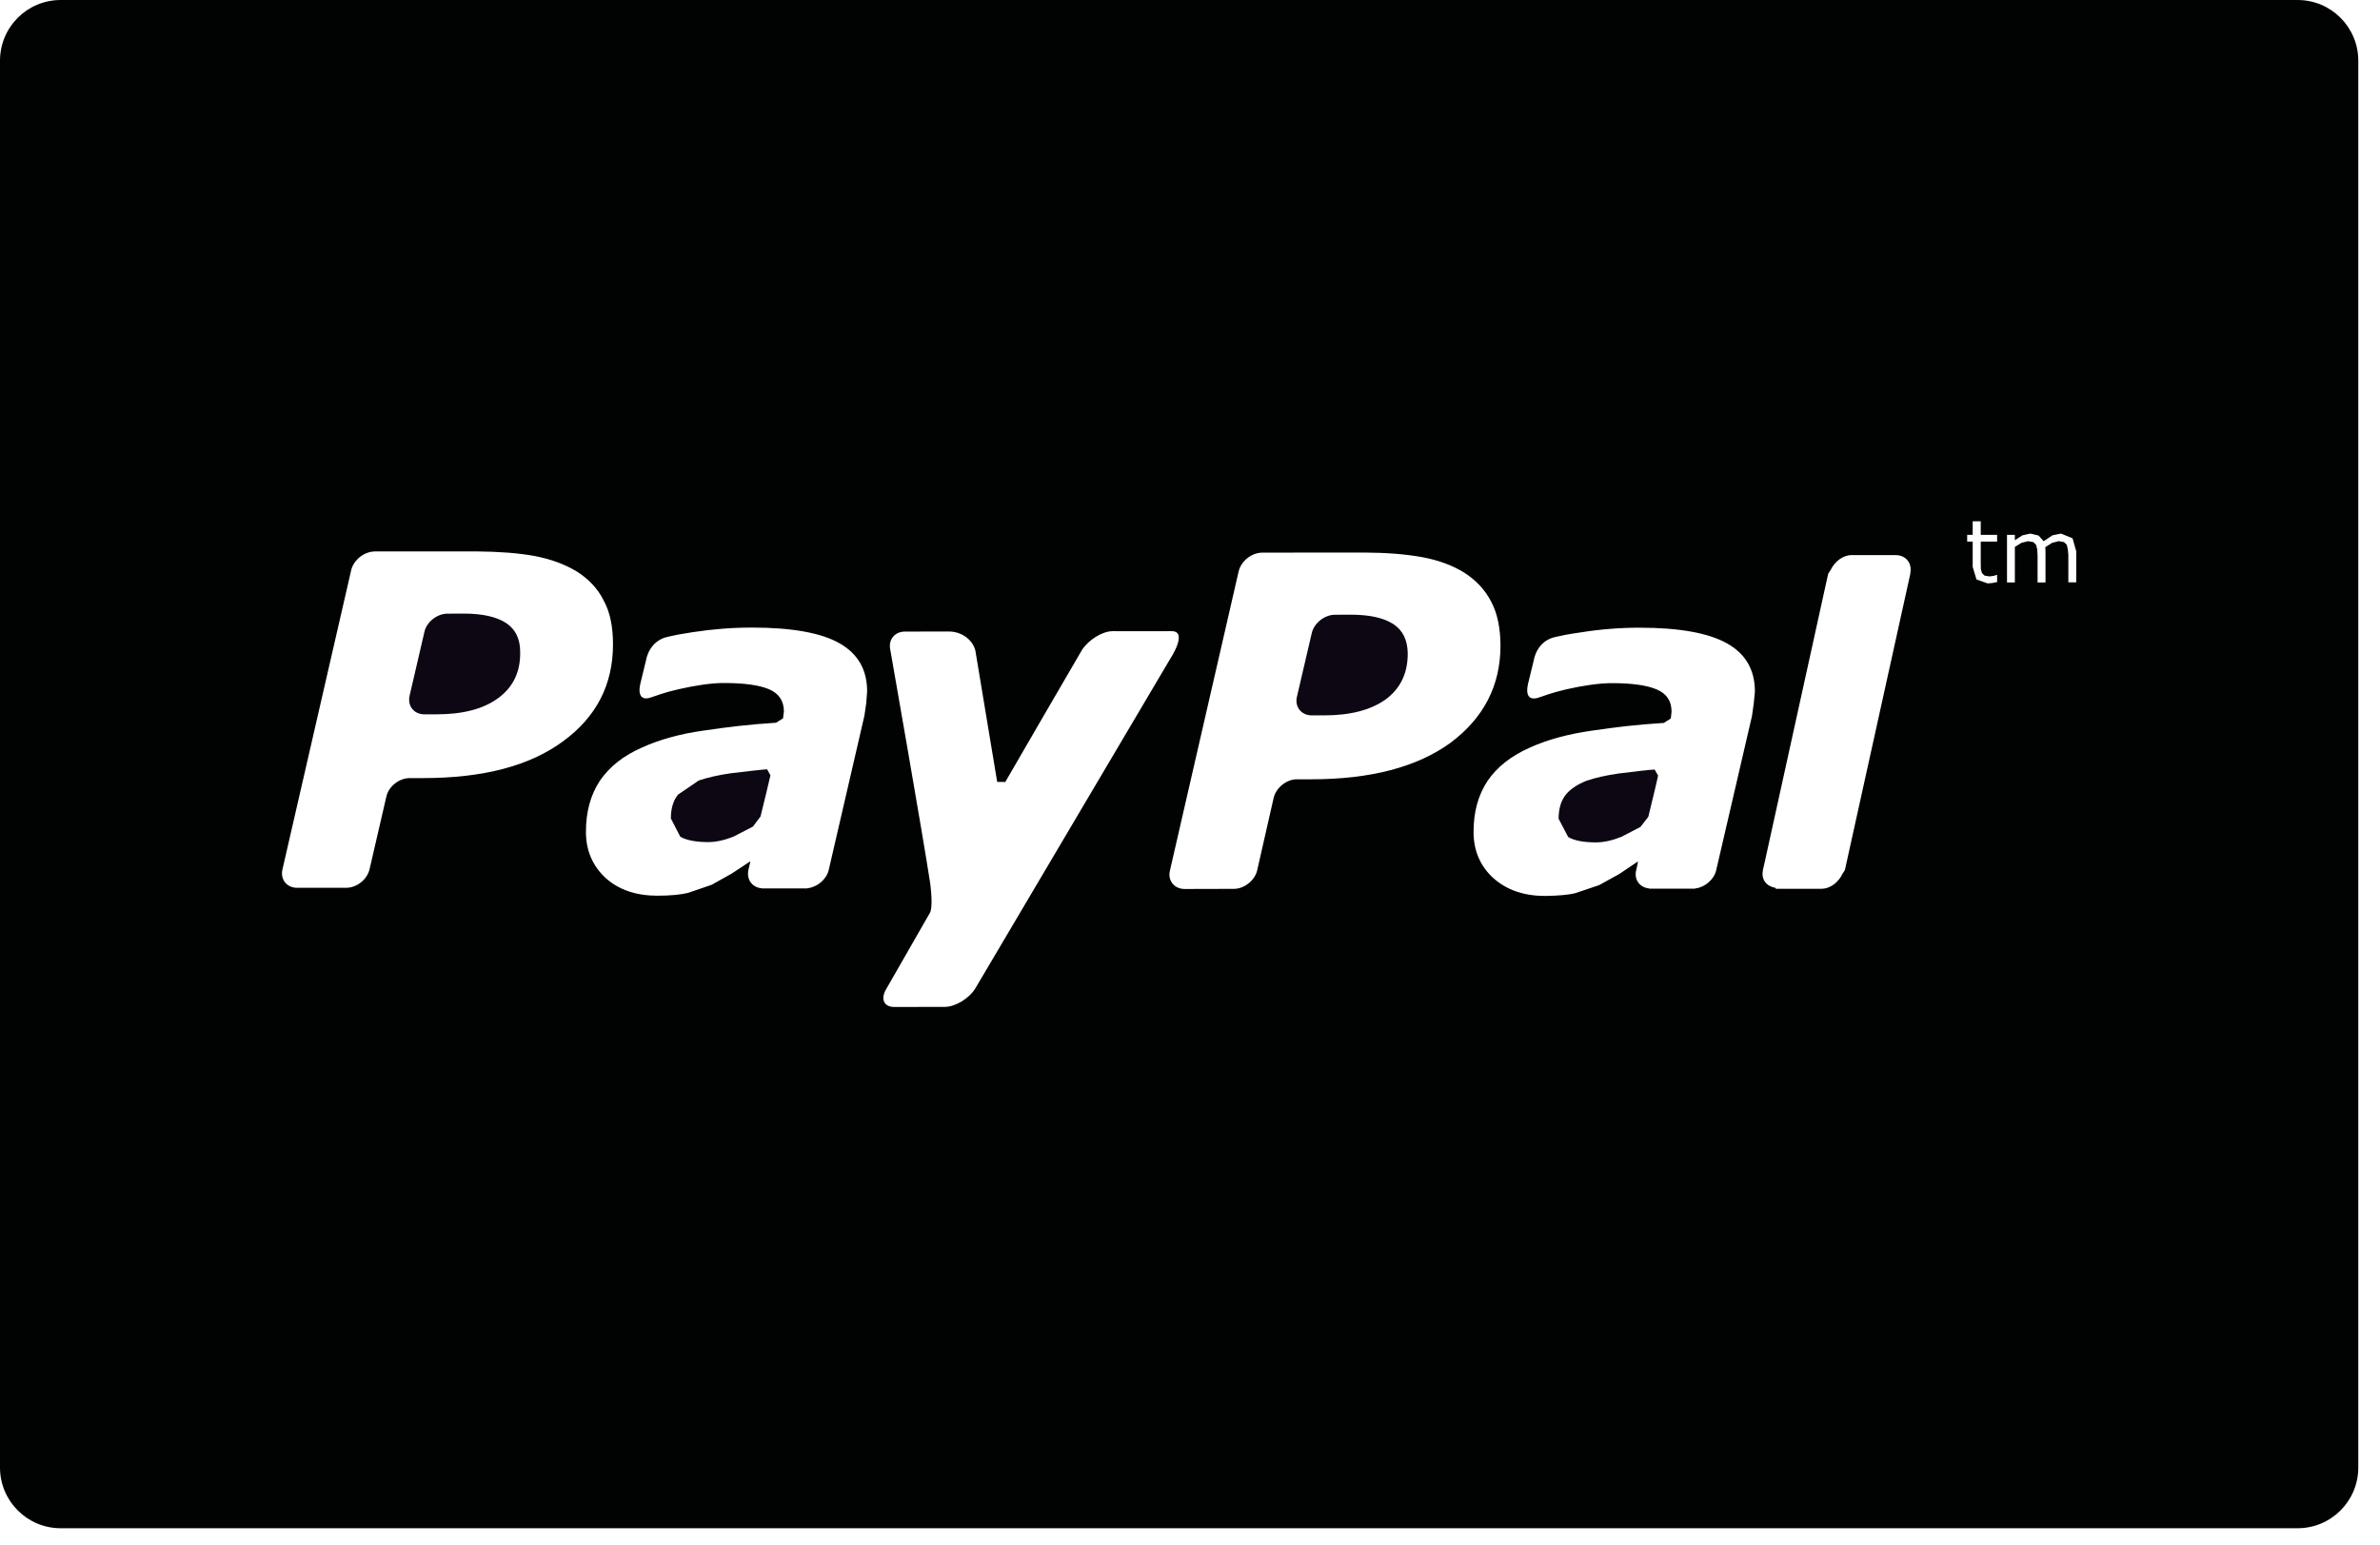 <svg width="57" height="37" viewBox="0 0 57 37" fill="none" xmlns="http://www.w3.org/2000/svg">
<path d="M2.322 0.226C2.093 0.076 1.752 2.28882e-07 1.304 2.28882e-07L0.921 0.002C0.67 -8.69855e-07 0.413 0.202 0.364 0.446L0.011 1.966C-0.044 2.212 0.113 2.413 0.367 2.413H0.653C1.288 2.413 1.78 2.284 2.133 2.024C2.486 1.766 2.667 1.399 2.659 0.924C2.661 0.61 2.548 0.375 2.322 0.226Z" transform="translate(9.799 14.696)" fill="#0C0712"/>
<path d="M2.304 3.20435e-07C2.235 0.002 1.706 0.062 1.438 0.095C1.138 0.138 0.878 0.198 0.667 0.269L0.171 0.607C0.055 0.753 -5.64575e-07 0.939 -5.64575e-07 1.178L0.226 1.616C0.379 1.702 0.605 1.744 0.893 1.744C1.083 1.744 1.289 1.698 1.505 1.61L1.965 1.373L2.147 1.131C2.219 0.849 2.368 0.222 2.385 0.144L2.304 3.20435e-07Z" transform="translate(16.067 18.425)" fill="#0C0712"/>
<path d="M55.026 1.297e-07H1.454C0.65 1.297e-07 0 0.651 0 1.454V35.148C0 35.951 0.65 36.603 1.454 36.603H55.026C55.83 36.603 56.48 35.952 56.48 35.149V1.454C56.48 0.651 55.83 1.297e-07 55.026 1.297e-07ZM13.484 17.756C12.688 18.342 11.58 18.634 10.148 18.636H9.814C9.557 18.636 9.306 18.838 9.253 19.08L8.851 20.818C8.794 21.066 8.543 21.264 8.289 21.264H7.119C6.865 21.264 6.706 21.06 6.766 20.818L8.411 13.655C8.471 13.409 8.72 13.212 8.974 13.208L11.418 13.207C11.946 13.212 12.403 13.244 12.799 13.316C13.189 13.39 13.529 13.514 13.817 13.69C14.093 13.864 14.316 14.097 14.456 14.379C14.612 14.661 14.681 15.014 14.681 15.434C14.681 16.394 14.286 17.17 13.484 17.756ZM20.746 16.842L20.702 17.143L19.848 20.835C19.798 21.057 19.578 21.246 19.345 21.273L19.329 21.279H19.16H18.262H18.241L18.237 21.275C18.014 21.254 17.876 21.065 17.924 20.837V20.835L17.926 20.828L17.97 20.64L17.964 20.633L17.523 20.924L17.043 21.192L16.477 21.386C16.303 21.428 16.058 21.453 15.742 21.453C15.243 21.453 14.825 21.316 14.509 21.033C14.195 20.744 14.033 20.375 14.033 19.923C14.033 19.443 14.144 19.037 14.367 18.699C14.598 18.363 14.928 18.101 15.374 17.905C15.789 17.716 16.288 17.576 16.858 17.497C17.44 17.413 17.92 17.352 18.585 17.31L18.753 17.206L18.774 17.041C18.774 16.787 18.656 16.612 18.421 16.509C18.183 16.409 17.825 16.359 17.357 16.359C17.039 16.355 16.639 16.42 16.26 16.506C15.863 16.596 15.754 16.655 15.56 16.713C15.47 16.744 15.253 16.759 15.334 16.383L15.477 15.794C15.477 15.794 15.547 15.349 15.992 15.252C16.207 15.204 16.241 15.195 16.592 15.141C17.067 15.068 17.537 15.031 18.008 15.031C18.961 15.031 19.659 15.155 20.1 15.404C20.543 15.652 20.769 16.04 20.767 16.561L20.746 16.842ZM22.627 24.116L21.415 24.118C21.163 24.118 21.08 23.918 21.234 23.672L22.271 21.864C22.271 21.864 22.354 21.761 22.28 21.171C22.12 20.105 21.324 15.573 21.324 15.573C21.266 15.328 21.422 15.127 21.674 15.127L22.723 15.125C23.044 15.125 23.302 15.336 23.36 15.584L23.882 18.727L24.076 18.729C24.239 18.44 25.915 15.564 25.915 15.564C26.075 15.322 26.399 15.117 26.651 15.117C26.651 15.117 27.778 15.12 28.055 15.117C28.471 15.111 28.023 15.785 28.023 15.785L23.359 23.672C23.209 23.918 22.877 24.116 22.627 24.116ZM34.744 17.787C33.945 18.37 32.832 18.665 31.4 18.665H31.066C30.814 18.661 30.562 18.866 30.504 19.108L30.108 20.849C30.05 21.092 29.794 21.292 29.546 21.289L28.373 21.292C28.124 21.293 27.96 21.091 28.02 20.848L29.666 13.681C29.726 13.438 29.972 13.24 30.226 13.236L32.673 13.234C33.198 13.236 33.66 13.273 34.048 13.342C34.443 13.414 34.783 13.538 35.067 13.715C35.346 13.894 35.565 14.123 35.711 14.407C35.861 14.687 35.934 15.041 35.936 15.461C35.936 16.42 35.535 17.194 34.744 17.787ZM42.002 16.847L41.959 17.15L41.103 20.839C41.055 21.062 40.834 21.251 40.604 21.279L40.588 21.285H40.42C40.178 21.285 39.668 21.285 39.521 21.285H39.5L39.498 21.279C39.271 21.258 39.131 21.07 39.186 20.841L39.184 20.838L39.189 20.834L39.228 20.646L39.221 20.637L38.783 20.932L38.3 21.199L37.735 21.39C37.561 21.435 37.315 21.454 37.002 21.459C36.502 21.459 36.088 21.317 35.77 21.036C35.454 20.75 35.291 20.379 35.291 19.925C35.291 19.448 35.402 19.04 35.626 18.704C35.855 18.368 36.19 18.107 36.632 17.909C37.05 17.719 37.552 17.581 38.119 17.501C38.697 17.417 39.177 17.356 39.847 17.315L40.015 17.209L40.033 17.044C40.033 16.792 39.917 16.615 39.679 16.513C39.441 16.412 39.083 16.362 38.617 16.362C38.297 16.36 37.896 16.424 37.518 16.509C37.123 16.601 37.016 16.658 36.823 16.716C36.725 16.745 36.514 16.762 36.594 16.386L36.737 15.798C36.737 15.798 36.804 15.352 37.251 15.256C37.468 15.209 37.503 15.198 37.853 15.147C38.325 15.071 38.798 15.034 39.269 15.034C40.218 15.034 40.915 15.16 41.36 15.409C41.806 15.657 42.029 16.043 42.029 16.564L42.002 16.847ZM45.752 13.74L44.184 20.841L44.129 20.925C44.036 21.125 43.838 21.287 43.623 21.287H42.535L42.515 21.262C42.308 21.23 42.173 21.063 42.222 20.845L42.22 20.84L42.267 20.635L43.733 13.973L43.785 13.741L43.844 13.65C43.939 13.454 44.133 13.295 44.348 13.295H45.395C45.65 13.295 45.803 13.494 45.749 13.738L45.752 13.74ZM47.83 12.972H47.438V13.493L47.441 13.633L47.468 13.727L47.53 13.787L47.65 13.806L47.748 13.792L47.821 13.77H47.83V13.941L47.713 13.964L47.602 13.973L47.336 13.878L47.245 13.578V12.972H47.113V12.81H47.245V12.485H47.438V12.81H47.83V12.972ZM49.725 13.211V13.948H49.536V13.298L49.524 13.159L49.499 13.049L49.433 12.984L49.306 12.961L49.147 13.002L48.984 13.105L48.987 13.161L48.989 13.221V13.95H48.799V13.3L48.791 13.159L48.764 13.05L48.7 12.985L48.571 12.962L48.414 13.001L48.255 13.1V13.95H48.067V12.811H48.255V12.938L48.437 12.822L48.625 12.78L48.823 12.827L48.945 12.963L49.155 12.822L49.36 12.78L49.637 12.893L49.727 13.211H49.725Z" fill="#000301"/>
<path d="M2.3 1.27899e-05C2.231 -0.001 1.704 0.061 1.44 0.095C1.137 0.138 0.878 0.197 0.669 0.269C0.455 0.353 0.281 0.466 0.168 0.607C0.056 0.753 -8.8501e-07 0.939 -8.8501e-07 1.179L0.229 1.616C0.375 1.703 0.598 1.745 0.895 1.745C1.082 1.745 1.288 1.699 1.503 1.612L1.96 1.375L2.148 1.133C2.218 0.848 2.37 0.223 2.382 0.145L2.3 1.27899e-05Z" transform="translate(37.328 18.431)" fill="#0C0712"/>
<path d="M2.322 0.227C2.091 0.076 1.755 0.002 1.306 -7.01904e-07L0.925 0.002C0.673 1.06636e-07 0.417 0.204 0.365 0.447L0.011 1.966C-0.046 2.21 0.117 2.414 0.37 2.412H0.661C1.294 2.412 1.785 2.282 2.139 2.028C2.489 1.767 2.667 1.403 2.665 0.924C2.659 0.612 2.55 0.377 2.322 0.227Z" transform="translate(31.05 14.722)" fill="#0C0712"/>
</svg>

